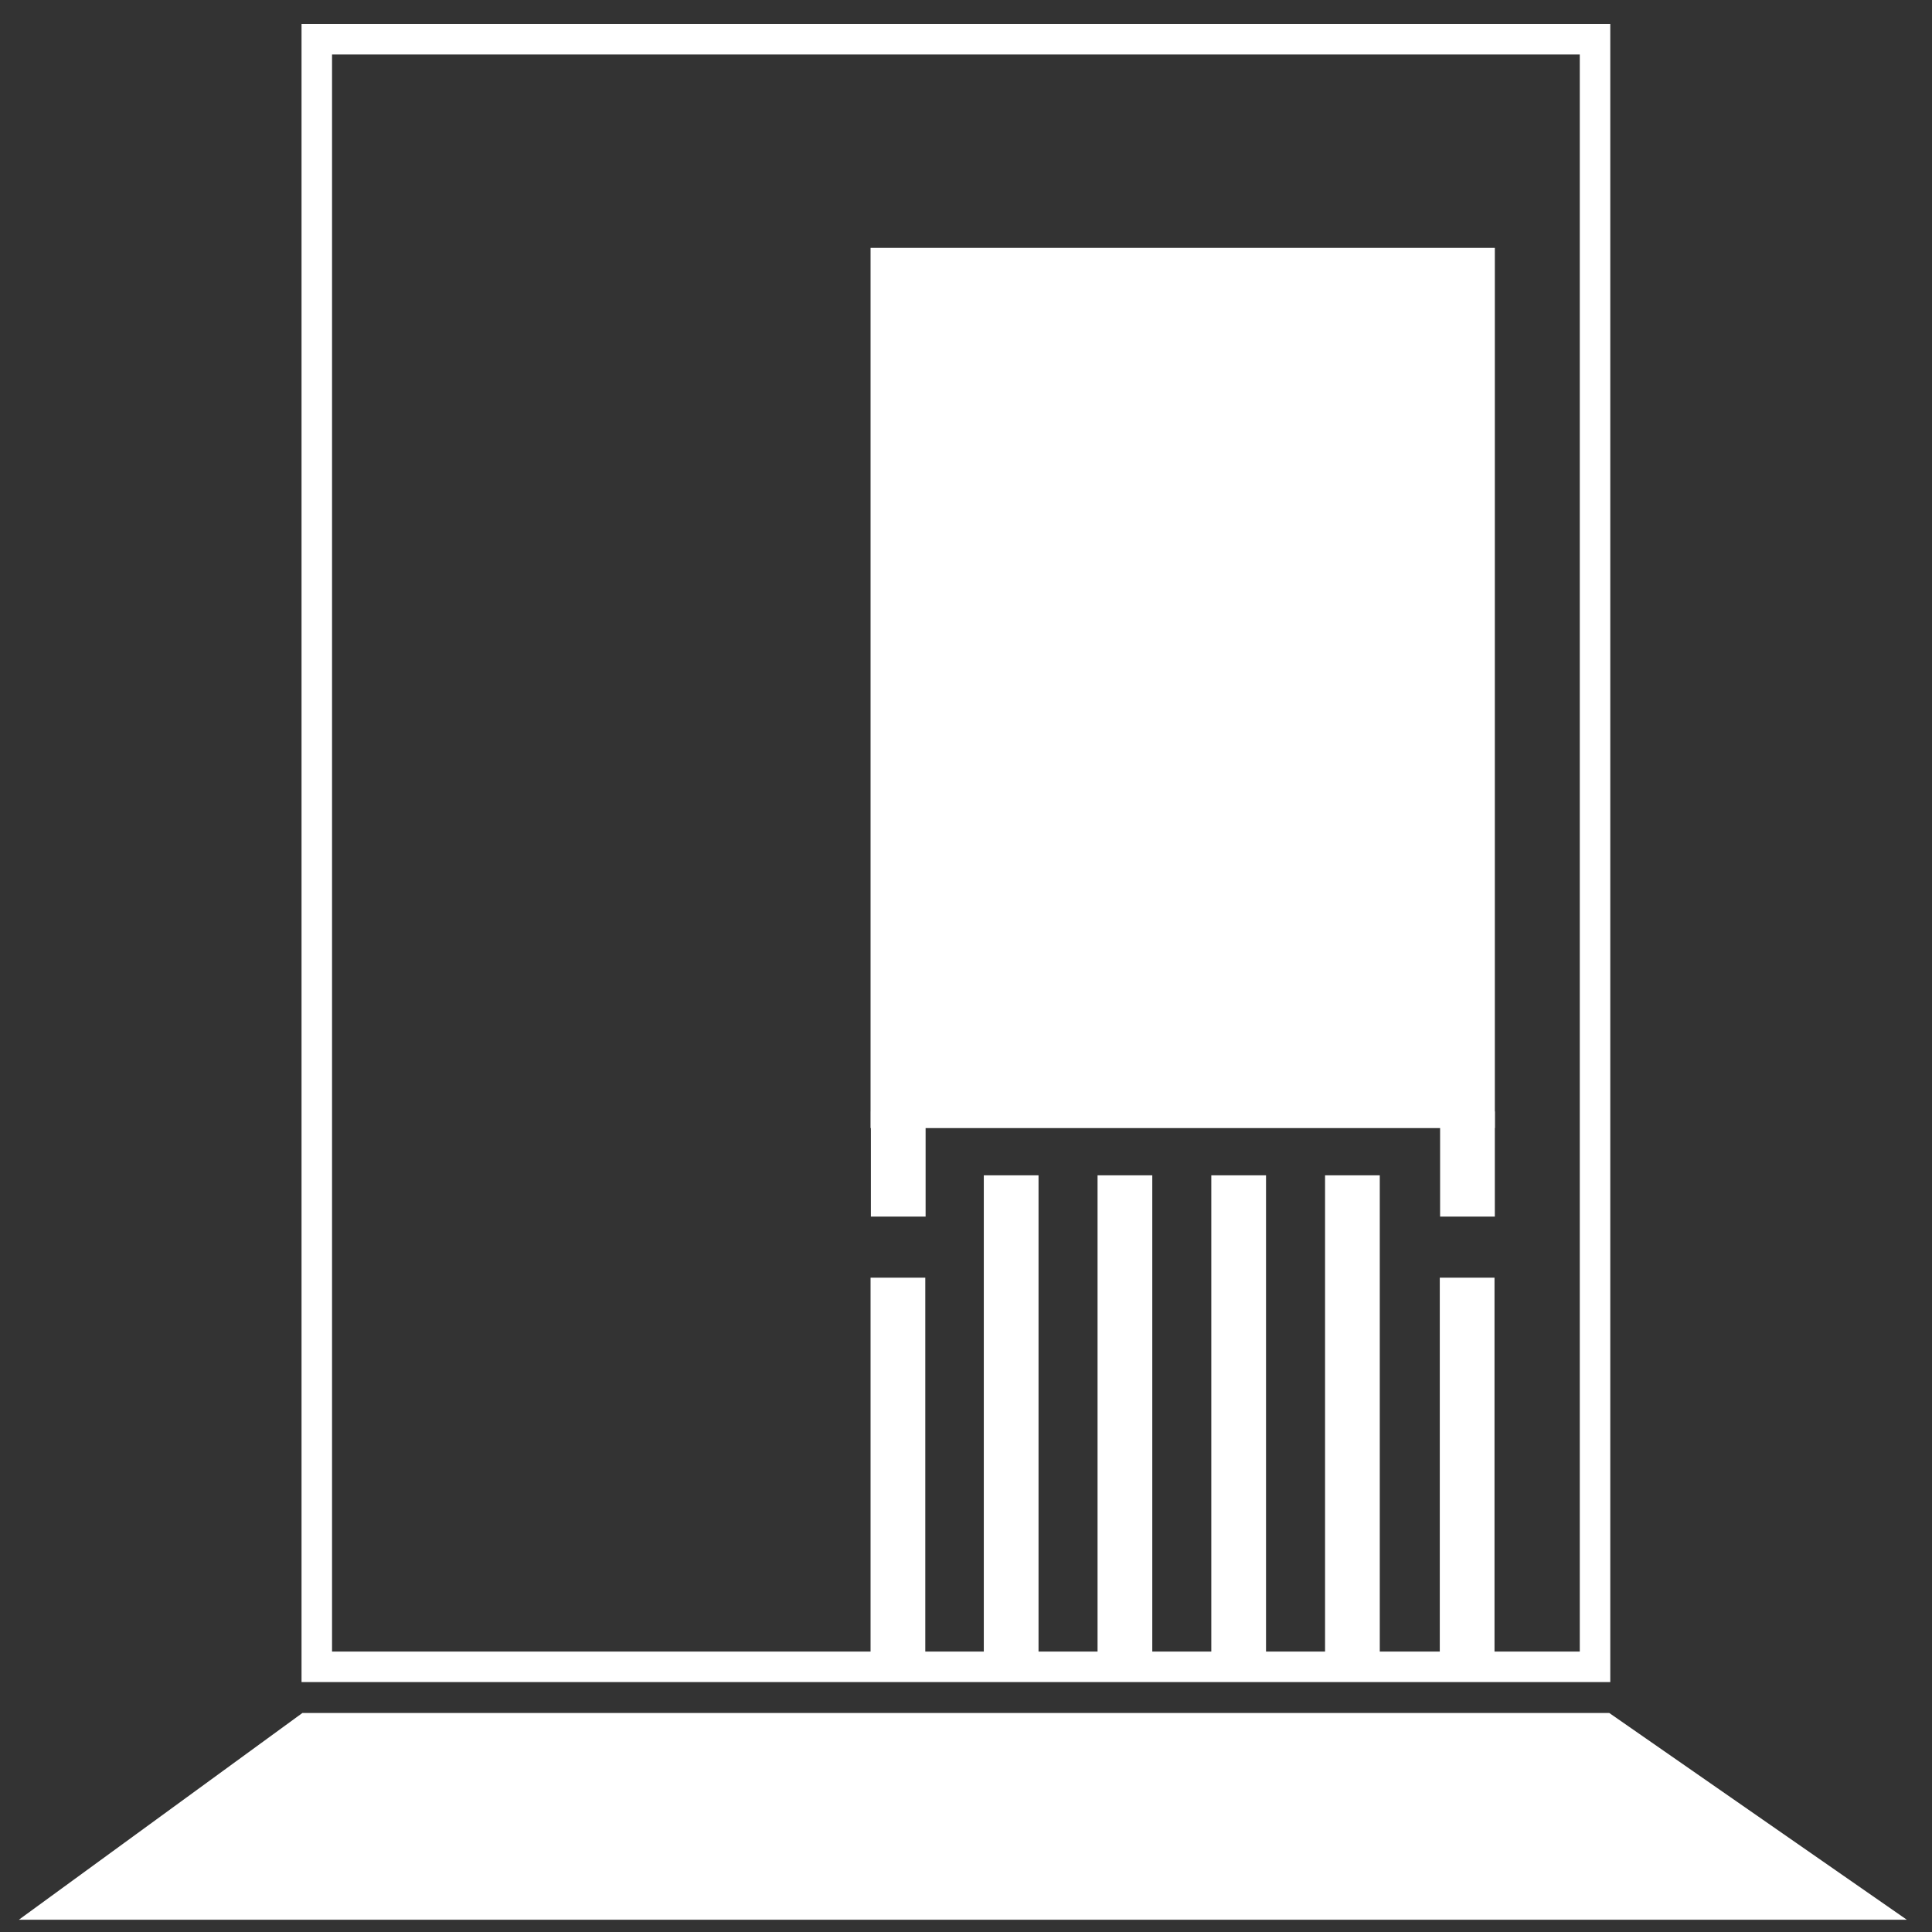 <?xml version="1.0" encoding="UTF-8" standalone="no"?>
<svg
   xmlns:dc="http://purl.org/dc/elements/1.1/"
   xmlns:cc="http://creativecommons.org/ns#"
   xmlns:rdf="http://www.w3.org/1999/02/22-rdf-syntax-ns#"
   xmlns:svg="http://www.w3.org/2000/svg"
   xmlns="http://www.w3.org/2000/svg"
   xmlns:sodipodi="http://sodipodi.sourceforge.net/DTD/sodipodi-0.dtd"
   xmlns:inkscape="http://www.inkscape.org/namespaces/inkscape"
   version="1.1"
   id="Layer_1"
   x="0px"
   y="0px"
   viewBox="0 0 512 512"
   style="enable-background:new 0 0 512 512;"
   xml:space="preserve"
   sodipodi:docname="Fenster_Bodentief2.svg"
   inkscape:version="1.0.2 (e86c870879, 2021-01-15, custom)"><rect x="0" y="0" width="512" height="512" fill="#333333" stroke="none"/><defs
   id="defs55"><inkscape:path-effect
     effect="spiro"
     id="path-effect8035"
     is_visible="true"
     lpeversion="1" /></defs><sodipodi:namedview
   pagecolor="#2f2f2f"
   bordercolor="#666666"
   borderopacity="1"
   objecttolerance="10"
   gridtolerance="10"
   guidetolerance="10"
   inkscape:pageopacity="0"
   inkscape:pageshadow="2"
   inkscape:window-width="1920"
   inkscape:window-height="1137"
   id="namedview53"
   showgrid="false"
   inkscape:zoom="0.17944336"
   inkscape:cx="-329.46582"
   inkscape:cy="-195.76637"
   inkscape:window-x="1912"
   inkscape:window-y="-8"
   inkscape:window-maximized="1"
   inkscape:current-layer="Layer_1"
   inkscape:document-rotation="0"
   inkscape:pagecheckerboard="false" />








<g
   id="g22">
</g>
<g
   id="g24">
</g>
<g
   id="g26">
</g>
<g
   id="g28">
</g>
<g
   id="g30">
</g>
<g
   id="g32">
</g>
<g
   id="g34">
</g>
<g
   id="g36">
</g>
<g
   id="g38">
</g>
<g
   id="g40">
</g>
<g
   id="g42">
</g>
<g
   id="g44">
</g>
<g
   id="g46">
</g>
<g
   id="g48">
</g>
<g
   id="g50">
</g>
<path
   id="rect74"
   style="fill:#ffffff;stroke-width:5.73"
   d="m 80.132,453.965 346.347,-5e-5 78.848,54.786 H 4.995 Z"
   sodipodi:nodetypes="ccccc" /><rect
   style="fill:none;stroke:#ffffff;stroke-width:8.081;stroke-miterlimit:4;stroke-dasharray:none;stroke-opacity:1"
   id="rect7382"
   width="338.747"
   height="431.339"
   x="83.953"
   y="10.387" /><rect
   style="fill:#ffffff;stroke-width:16.585"
   id="rect77-2-0-2-3-1"
   width="165.439"
   height="233.268"
   x="230.708"
   y="65.687"
   ry="0" /><rect
   style="fill:#ffffff;stroke-width:4.818"
   id="rect424"
   width="14.502"
   height="27.881"
   x="230.792"
   y="294.533" /><rect
   style="fill:#ffffff;stroke-width:10.371"
   id="rect424-41"
   width="14.502"
   height="129.203"
   x="260.719"
   y="311.472" /><rect
   style="fill:#ffffff;stroke-width:10.371"
   id="rect424-25"
   width="14.502"
   height="129.203"
   x="290.863"
   y="311.472" /><rect
   style="fill:#ffffff;stroke-width:10.371"
   id="rect424-9"
   width="14.502"
   height="129.203"
   x="321.008"
   y="311.472" /><rect
   style="fill:#ffffff;stroke-width:10.371"
   id="rect424-96"
   width="14.502"
   height="129.203"
   x="351.153"
   y="311.472" /><rect
   style="fill:#ffffff;stroke-width:9.414"
   id="rect424-4"
   width="14.502"
   height="106.451"
   x="230.708"
   y="338.602" /><rect
   style="fill:#ffffff;stroke-width:4.818"
   id="rect424-0"
   width="14.502"
   height="27.881"
   x="381.641"
   y="294.533" /><rect
   style="fill:#ffffff;stroke-width:9.414"
   id="rect424-4-3"
   width="14.502"
   height="106.451"
   x="381.558"
   y="338.602" /></svg>
